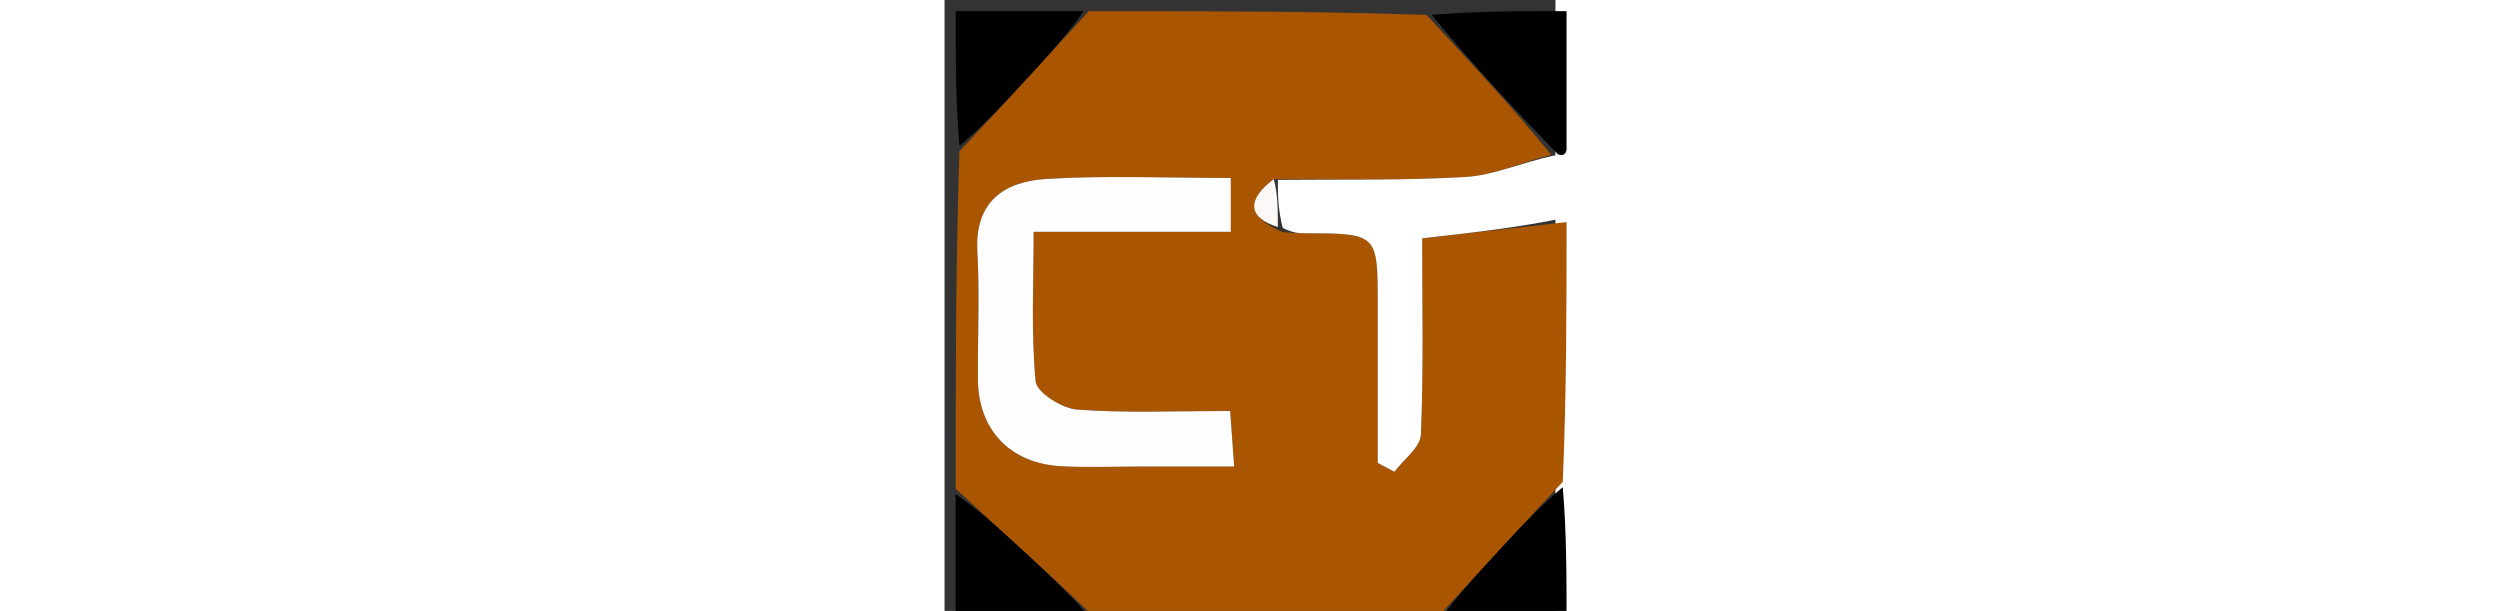 <svg version="1.1" id="Layer_1" xmlns="http://www.w3.org/2000/svg" xmlns:xlink="http://www.w3.org/1999/xlink" x="0px" y="0px"
	width="266" height="65" viewBox="0 0 55 55" enable-background="new 0 0 55 55" xml:space="preserve">
<rect x="0" y="0" width="55" height="55" fill="#333333" stroke="none"/>
<path fill="#AA5500" opacity="1" stroke="none" 
	d="
M1,44 
	C1,33.979 1,23.958 1.341,13.615 
	C3.567,11.25 5.454,9.208 7.336,7.163 
	C9.226,5.111 11.112,3.055 13,1 
	C23.021,1 33.042,1 43.385,1.341 
	C47.475,5.736 51.242,9.789 54.615,13.928 
	C51.795,14.682 49.396,15.783 46.94,15.929 
	C41.312,16.265 35.655,16.135 29.638,16.125 
	C27.131,18.018 27.346,19.614 30.449,20.903 
	C31.385,20.985 31.882,20.996 32.379,20.998 
	C38.996,21.02 38.997,21.019 38.999,27.386 
	C39.001,32.151 39,36.917 39,41.683 
	C39.501,41.946 40.003,42.21 40.505,42.473 
	C41.337,41.357 42.841,40.268 42.888,39.119 
	C43.132,33.211 43.001,27.289 43.001,21.456 
	C47.649,20.935 51.824,20.468 56,20 
	C56,27.688 56,35.375 55.659,43.385 
	C53.433,45.75 51.546,47.792 49.664,49.837 
	C47.774,51.889 45.888,53.945 44,56 
	C33.979,56 23.958,56 13.615,55.659 
	C11.25,53.433 9.208,51.546 7.163,49.664 
	C5.111,47.774 3.055,45.888 1,44 
M18.471,42 
	C20.914,42 23.356,42 26.075,42 
	C25.931,40.011 25.83,38.615 25.713,37.001 
	C20.882,37.001 16.394,37.204 11.944,36.88 
	C10.582,36.781 8.292,35.335 8.198,34.338 
	C7.784,29.966 8.02,25.534 8.02,20.868 
	C14.351,20.868 19.969,20.868 25.771,20.868 
	C25.771,19.201 25.771,17.81 25.771,16.024 
	C20.103,16.024 14.632,15.782 9.195,16.108 
	C5.446,16.332 2.699,18.092 2.955,22.653 
	C3.169,26.468 2.978,30.304 3.004,34.131 
	C3.036,38.709 5.879,41.719 10.524,41.976 
	C12.847,42.104 15.182,41.999 18.471,42 
z"/>
<path fill="#FFFFFF" opacity="1" stroke="none" 
	d="
M30.01,16.194 
	C35.655,16.135 41.312,16.265 46.94,15.929 
	C49.396,15.783 51.795,14.682 54.857,14.002 
	C55.663,13.992 55.831,13.996 56,14 
	C56,15.714 56,17.429 56,19.572 
	C51.824,20.468 47.649,20.935 43.001,21.456 
	C43.001,27.289 43.132,33.211 42.888,39.119 
	C42.841,40.268 41.337,41.357 40.505,42.473 
	C40.003,42.21 39.501,41.946 39,41.683 
	C39,36.917 39.001,32.151 38.999,27.386 
	C38.997,21.019 38.996,21.02 32.379,20.998 
	C31.882,20.996 31.385,20.985 30.447,20.517 
	C30.006,18.769 30.008,17.482 30.01,16.194 
z"/>
<path fill="#000000" opacity="1" stroke="none" 
	d="
M56,13.523 
	C55.831,13.996 55.663,13.992 55.252,13.915 
	C51.242,9.789 47.475,5.736 43.854,1.341 
	C47.926,1 51.852,1 56,1 
	C56,5.014 56,9.03 56,13.523 
z"/>
<path fill="#000000" opacity="1" stroke="none" 
	d="
M12.521,1 
	C11.112,3.055 9.226,5.111 7.336,7.163 
	C5.454,9.208 3.567,11.25 1.341,13.146 
	C1,9.078 1,5.156 1,1 
	C4.679,1 8.36,1 12.521,1 
z"/>
<path fill="#000000" opacity="1" stroke="none" 
	d="
M1,44.479 
	C3.055,45.888 5.111,47.774 7.163,49.664 
	C9.208,51.546 11.25,53.433 13.146,55.659 
	C9.078,56 5.156,56 1,56 
	C1,52.321 1,48.64 1,44.479 
z"/>
<path fill="#000000" opacity="1" stroke="none" 
	d="
M44.479,56 
	C45.888,53.945 47.774,51.889 49.664,49.837 
	C51.546,47.792 53.433,45.75 55.659,43.854 
	C56,47.922 56,51.844 56,56 
	C52.321,56 48.64,56 44.479,56 
z"/>
<path fill="#FFFEFE" opacity="1" stroke="none" 
	d="
M17.991,42 
	C15.182,41.999 12.847,42.104 10.524,41.976 
	C5.879,41.719 3.036,38.709 3.004,34.131 
	C2.978,30.304 3.169,26.468 2.955,22.653 
	C2.699,18.092 5.446,16.332 9.195,16.108 
	C14.632,15.782 20.103,16.024 25.771,16.024 
	C25.771,17.81 25.771,19.201 25.771,20.868 
	C19.969,20.868 14.351,20.868 8.02,20.868 
	C8.02,25.534 7.784,29.966 8.198,34.338 
	C8.292,35.335 10.582,36.781 11.944,36.88 
	C16.394,37.204 20.882,37.001 25.713,37.001 
	C25.83,38.615 25.931,40.011 26.075,42 
	C23.356,42 20.914,42 17.991,42 
z"/>
<path fill="#FBF8F5" opacity="1" stroke="none" 
	d="
M29.638,16.125 
	C30.008,17.482 30.006,18.769 30.007,20.442 
	C27.346,19.614 27.131,18.018 29.638,16.125 
z"/>
</svg>